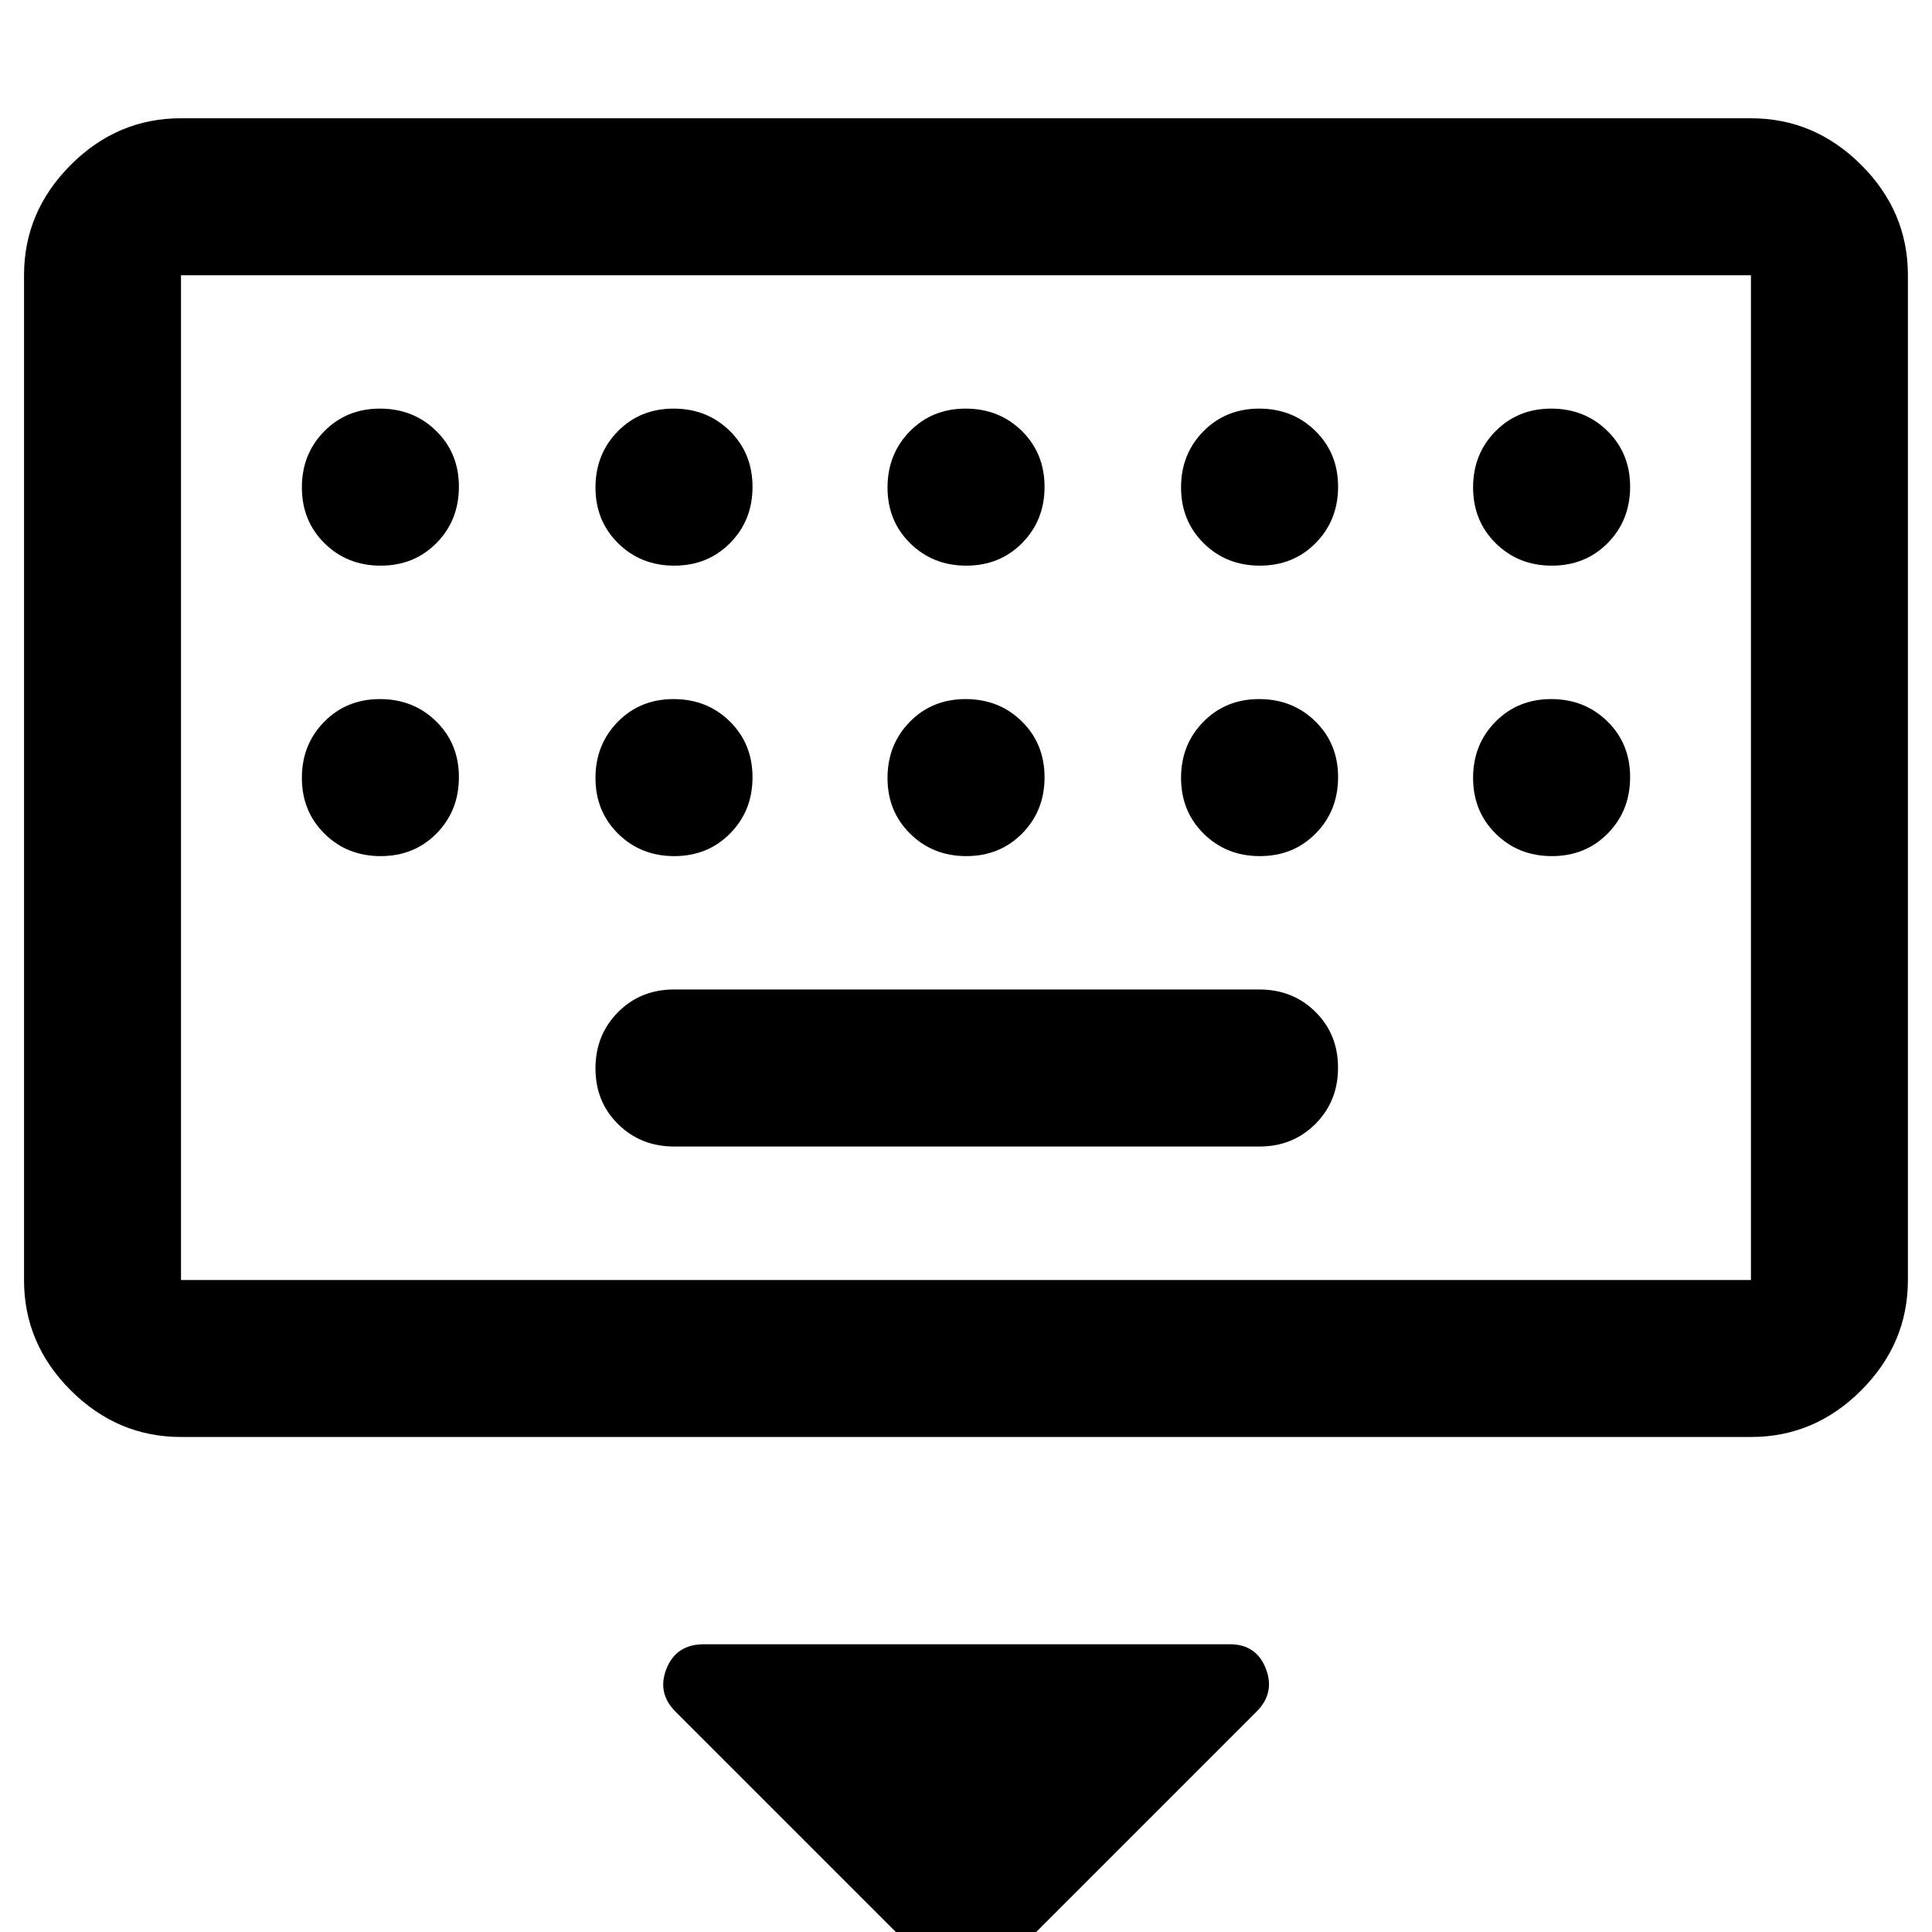 <!-- Generated by IcoMoon.io -->
<svg version="1.1" xmlns="http://www.w3.org/2000/svg" width="32" height="32" viewBox="0 0 32 32">
<path d="M15.532 32.694l-4.342-4.342q-0.312-0.312-0.15-0.715t0.618-0.403h8.711q0.44 0 0.597 0.403t-0.155 0.715l-4.342 4.342q-0.199 0.208-0.463 0.208t-0.473-0.208zM2.998 23.801q-1.053 0-1.827-0.773t-0.773-1.827v-16.642q0-1.053 0.773-1.827t1.827-0.773h26.003q1.053 0 1.827 0.773t0.773 1.827v16.642q0 1.053-0.773 1.827t-1.827 0.773h-26.003zM2.998 21.201h26.003v-16.642h-26.003v16.642zM11.163 18.99h9.699q0.552 0 0.926-0.375t0.374-0.93-0.374-0.925-0.926-0.371h-9.699q-0.553 0-0.926 0.375t-0.374 0.93 0.374 0.925 0.926 0.371zM2.998 21.201v0zM6.305 9.369q0.555 0 0.925-0.375t0.371-0.93-0.375-0.925-0.93-0.371-0.925 0.375-0.371 0.93 0.375 0.925 0.93 0.371zM11.168 9.369q0.554 0 0.925-0.375t0.371-0.93-0.375-0.925-0.93-0.371-0.925 0.375-0.371 0.93 0.375 0.925 0.93 0.371zM16.005 9.369q0.554 0 0.925-0.375t0.371-0.93-0.375-0.925-0.93-0.371-0.925 0.375-0.371 0.93 0.375 0.925 0.93 0.371zM20.867 9.369q0.555 0 0.925-0.375t0.371-0.93-0.375-0.925-0.93-0.371-0.925 0.375-0.371 0.93 0.375 0.925 0.93 0.371zM25.704 9.369q0.555 0 0.925-0.375t0.371-0.93-0.375-0.925-0.93-0.371-0.925 0.375-0.371 0.93 0.375 0.925 0.93 0.371zM6.305 14.18q0.555 0 0.925-0.375t0.371-0.93-0.375-0.925-0.93-0.371-0.925 0.375-0.371 0.93 0.375 0.925 0.93 0.371zM11.168 14.18q0.554 0 0.925-0.375t0.371-0.93-0.375-0.925-0.93-0.371-0.925 0.375-0.371 0.93 0.375 0.925 0.93 0.371zM16.005 14.18q0.554 0 0.925-0.375t0.371-0.93-0.375-0.925-0.93-0.371-0.925 0.375-0.371 0.93 0.375 0.925 0.93 0.371zM20.867 14.18q0.555 0 0.925-0.375t0.371-0.93-0.375-0.925-0.93-0.371-0.925 0.375-0.371 0.93 0.375 0.925 0.93 0.371zM25.704 14.18q0.555 0 0.925-0.375t0.371-0.93-0.375-0.925-0.93-0.371-0.925 0.375-0.371 0.93 0.375 0.925 0.93 0.371z"></path>
</svg>
